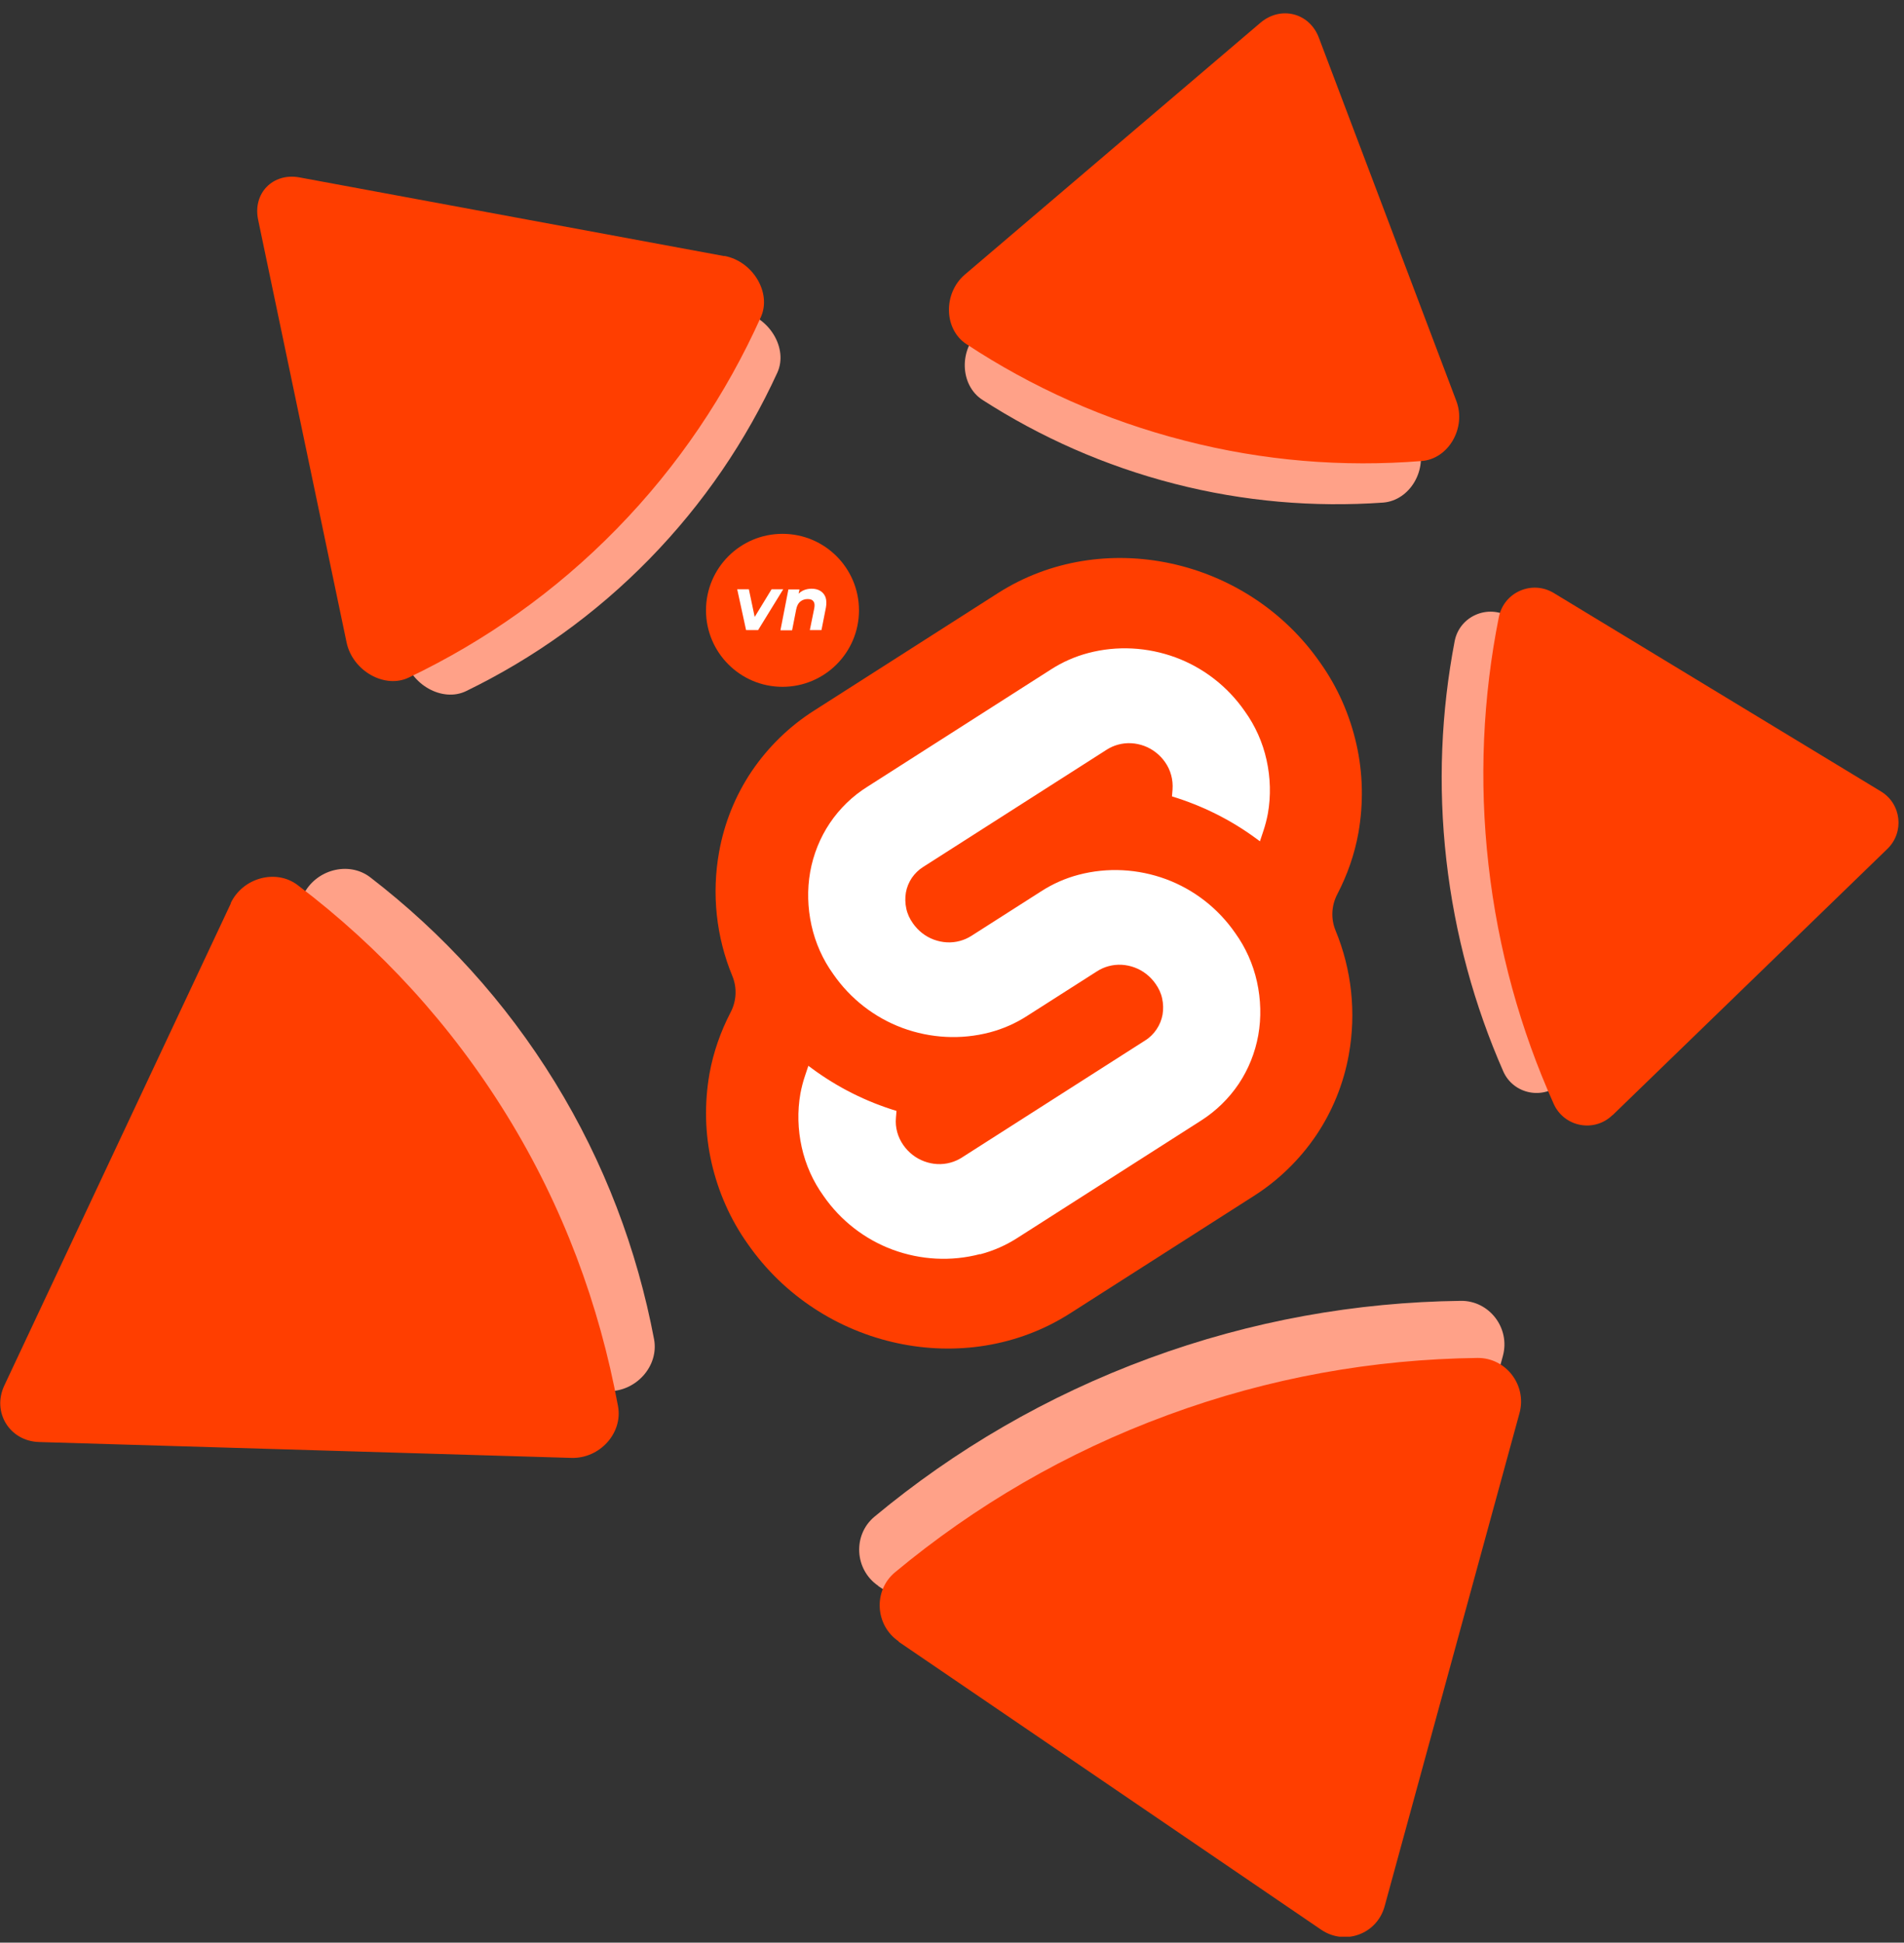 <svg width="99" height="101" viewBox="0 0 99 101" fill="none" xmlns="http://www.w3.org/2000/svg">
<rect x="0" y="0" width="99" height="101" fill="#333333" stroke="none"/>
<g clip-path="url(#clip0_374_2750)">
<path d="M73.734 22.999C74.263 24.402 73.321 26.025 71.909 26.131C68.326 26.381 64.684 26.083 61.063 25.151C57.441 24.219 54.097 22.73 51.081 20.789C49.899 20.021 49.851 18.138 50.985 17.168L64.435 5.687C65.491 4.794 66.981 5.168 67.471 6.465L73.734 22.999Z" fill="#FFA188"/>
<path d="M75.723 20.847C76.251 22.24 75.32 23.864 73.917 23.969C69.844 24.296 65.693 23.969 61.572 22.903C57.45 21.846 53.656 20.136 50.245 17.888C49.073 17.119 49.035 15.246 50.168 14.276L65.54 1.181C66.596 0.288 68.085 0.663 68.575 1.959L75.723 20.847Z" fill="#FF3E00"/>
<path d="M15.756 46.556C16.39 45.211 18.129 44.749 19.253 45.614C23.019 48.515 26.275 52.07 28.85 56.259C31.425 60.447 33.125 64.963 34.009 69.632C34.268 71.025 33.068 72.37 31.588 72.331L7.167 71.601C5.639 71.553 4.717 70.054 5.361 68.671L15.746 46.556H15.756Z" fill="#FFA188"/>
<path d="M11.99 46.968C12.614 45.633 14.353 45.162 15.477 46.017C19.762 49.265 23.451 53.271 26.362 57.997C29.273 62.724 31.165 67.835 32.136 73.119C32.386 74.512 31.185 75.838 29.715 75.799L2.027 74.973C0.5 74.925 -0.423 73.426 0.221 72.043L11.999 46.978L11.99 46.968Z" fill="#FF3E00"/>
<path d="M38.524 16.197C40.004 16.476 40.993 18.119 40.417 19.377C38.793 22.913 36.584 26.179 33.769 29.061C30.954 31.943 27.736 34.23 24.239 35.93C22.999 36.535 21.328 35.584 21.011 34.114L16.966 14.795C16.678 13.421 17.735 12.345 19.108 12.595L38.515 16.188L38.524 16.197Z" fill="#FFA188"/>
<path d="M37.669 13.306C39.149 13.584 40.129 15.227 39.562 16.485C37.756 20.501 35.268 24.219 32.078 27.485C28.889 30.752 25.228 33.327 21.251 35.229C20.002 35.825 18.34 34.883 18.023 33.413L13.421 11.422C13.133 10.049 14.19 8.973 15.563 9.222L37.66 13.315L37.669 13.306Z" fill="#FF3E00"/>
<path d="M45.663 82.448C44.423 81.602 44.337 79.796 45.47 78.854C49.64 75.386 54.424 72.581 59.746 70.621C65.069 68.661 70.525 67.701 75.954 67.633C77.433 67.614 78.538 69.046 78.144 70.496L71.083 96.301C70.689 97.751 69.017 98.366 67.778 97.521L45.663 82.457V82.448Z" fill="#FFA188"/>
<path d="M46.729 85.339C45.489 84.494 45.403 82.688 46.537 81.746C50.687 78.297 55.433 75.511 60.717 73.571C66.001 71.62 71.429 70.669 76.818 70.602C78.298 70.583 79.403 72.014 79.009 73.465L71.996 99.106C71.602 100.557 69.93 101.172 68.691 100.326L46.729 85.359V85.339Z" fill="#FF3E00"/>
<path d="M81.218 56.287C80.267 57.21 78.692 56.902 78.163 55.701C76.665 52.291 75.646 48.602 75.204 44.711C74.762 40.82 74.935 36.996 75.636 33.336C75.886 32.039 77.356 31.395 78.49 32.078L93.429 41.137C94.495 41.781 94.659 43.26 93.765 44.125L81.218 56.287Z" fill="#FFA188"/>
<path d="M83.841 57.978C82.89 58.901 81.324 58.593 80.786 57.392C79.057 53.54 77.894 49.37 77.395 44.961C76.895 40.551 77.106 36.228 77.933 32.087C78.192 30.79 79.652 30.147 80.786 30.829L97.8 41.147C98.866 41.79 99.03 43.27 98.136 44.135L83.85 57.978H83.841Z" fill="#FF3E00"/>
<path d="M68.643 34.451C64.838 28.984 57.316 27.37 51.888 30.838L42.338 36.939C41.051 37.755 39.946 38.831 39.091 40.09C38.236 41.358 37.66 42.79 37.391 44.288C36.997 46.469 37.237 48.717 38.083 50.754C38.332 51.369 38.294 52.051 37.986 52.637C37.468 53.636 37.093 54.702 36.891 55.817C36.622 57.354 36.651 58.929 36.997 60.447C37.343 61.965 37.977 63.406 38.88 64.674C42.684 70.141 50.207 71.755 55.635 68.287L65.184 62.186C66.471 61.37 67.576 60.294 68.431 59.035C69.286 57.767 69.863 56.336 70.132 54.837C70.525 52.656 70.285 50.408 69.44 48.371C69.19 47.757 69.229 47.074 69.536 46.488C70.055 45.489 70.43 44.423 70.631 43.308C70.9 41.771 70.871 40.196 70.525 38.678C70.18 37.16 69.546 35.719 68.643 34.451Z" fill="#FF3E00"/>
<path d="M50.956 65.203C49.457 65.597 47.872 65.51 46.412 64.972C44.961 64.434 43.703 63.455 42.819 62.177C42.271 61.418 41.887 60.553 41.685 59.641C41.483 58.728 41.455 57.777 41.618 56.854C41.675 56.547 41.752 56.249 41.848 55.961L42.031 55.413L42.214 55.548C43.539 56.528 45.028 57.277 46.614 57.758L46.585 58.113C46.537 58.622 46.681 59.122 46.969 59.535C47.238 59.919 47.613 60.217 48.055 60.38C48.496 60.544 48.967 60.572 49.419 60.447C49.63 60.39 49.822 60.303 50.005 60.188L59.554 54.088C59.785 53.944 59.987 53.742 60.14 53.511C60.294 53.281 60.4 53.021 60.448 52.752C60.496 52.474 60.486 52.185 60.428 51.916C60.371 51.638 60.246 51.378 60.083 51.148C59.814 50.764 59.439 50.466 58.997 50.302C58.555 50.139 58.084 50.11 57.633 50.235C57.422 50.293 57.229 50.379 57.047 50.495L53.406 52.819C52.81 53.204 52.157 53.492 51.465 53.675C49.966 54.068 48.381 53.982 46.921 53.444C45.47 52.906 44.212 51.926 43.328 50.648C42.78 49.889 42.396 49.025 42.194 48.112C41.992 47.199 41.964 46.248 42.127 45.326C42.29 44.423 42.636 43.558 43.145 42.799C43.654 42.04 44.327 41.387 45.096 40.907L54.645 34.806C55.241 34.422 55.894 34.134 56.586 33.951C58.084 33.557 59.669 33.644 61.13 34.182C62.581 34.72 63.839 35.7 64.723 36.977C65.27 37.736 65.655 38.601 65.856 39.514C66.058 40.426 66.087 41.377 65.924 42.3C65.866 42.607 65.789 42.905 65.693 43.193L65.511 43.741L65.328 43.606C64.002 42.626 62.513 41.887 60.938 41.406L60.967 41.051C61.005 40.542 60.87 40.042 60.582 39.629C60.313 39.245 59.938 38.947 59.497 38.783C59.055 38.62 58.584 38.591 58.132 38.716C57.921 38.774 57.729 38.86 57.546 38.976L47.997 45.076C47.766 45.22 47.565 45.422 47.411 45.643C47.257 45.874 47.151 46.133 47.103 46.402C47.055 46.681 47.065 46.969 47.123 47.238C47.18 47.516 47.305 47.776 47.469 48.006C47.738 48.391 48.112 48.688 48.554 48.852C48.996 49.015 49.467 49.044 49.918 48.919C50.13 48.861 50.322 48.775 50.504 48.66L54.145 46.335C54.741 45.95 55.394 45.662 56.086 45.48C57.585 45.086 59.17 45.172 60.63 45.71C62.081 46.248 63.339 47.228 64.223 48.506C64.771 49.265 65.155 50.13 65.357 51.042C65.559 51.955 65.588 52.906 65.424 53.828C65.261 54.731 64.915 55.596 64.406 56.355C63.897 57.114 63.224 57.767 62.456 58.257L52.906 64.358C52.31 64.742 51.657 65.03 50.965 65.213L50.956 65.203Z" fill="white"/>
<path d="M40.686 35.709C42.883 35.709 44.663 33.928 44.663 31.732C44.663 29.535 42.883 27.755 40.686 27.755C38.489 27.755 36.709 29.535 36.709 31.732C36.709 33.928 38.489 35.709 40.686 35.709Z" fill="#FF3E00"/>
<path d="M38.793 32.76L38.332 30.637H38.938L39.322 32.462H39.005L40.119 30.637H40.724L39.418 32.76H38.793Z" fill="white"/>
<path d="M42.194 30.608C42.377 30.608 42.531 30.646 42.655 30.723C42.78 30.8 42.867 30.906 42.924 31.05C42.972 31.194 42.982 31.376 42.944 31.588L42.713 32.76H42.108L42.338 31.626C42.367 31.472 42.358 31.348 42.3 31.271C42.242 31.184 42.146 31.146 41.993 31.146C41.839 31.146 41.714 31.194 41.608 31.28C41.503 31.367 41.435 31.501 41.397 31.693L41.186 32.769H40.58L40.993 30.646H41.57L41.445 31.242L41.358 31.059C41.464 30.906 41.589 30.79 41.733 30.713C41.887 30.637 42.041 30.608 42.204 30.608H42.194Z" fill="white"/>
</g>
<defs>
<clipPath id="clip0_374_2750">
<rect width="98.703" height="100" fill="white" transform="translate(0 0.691)"/>
</clipPath>
</defs>
</svg>
